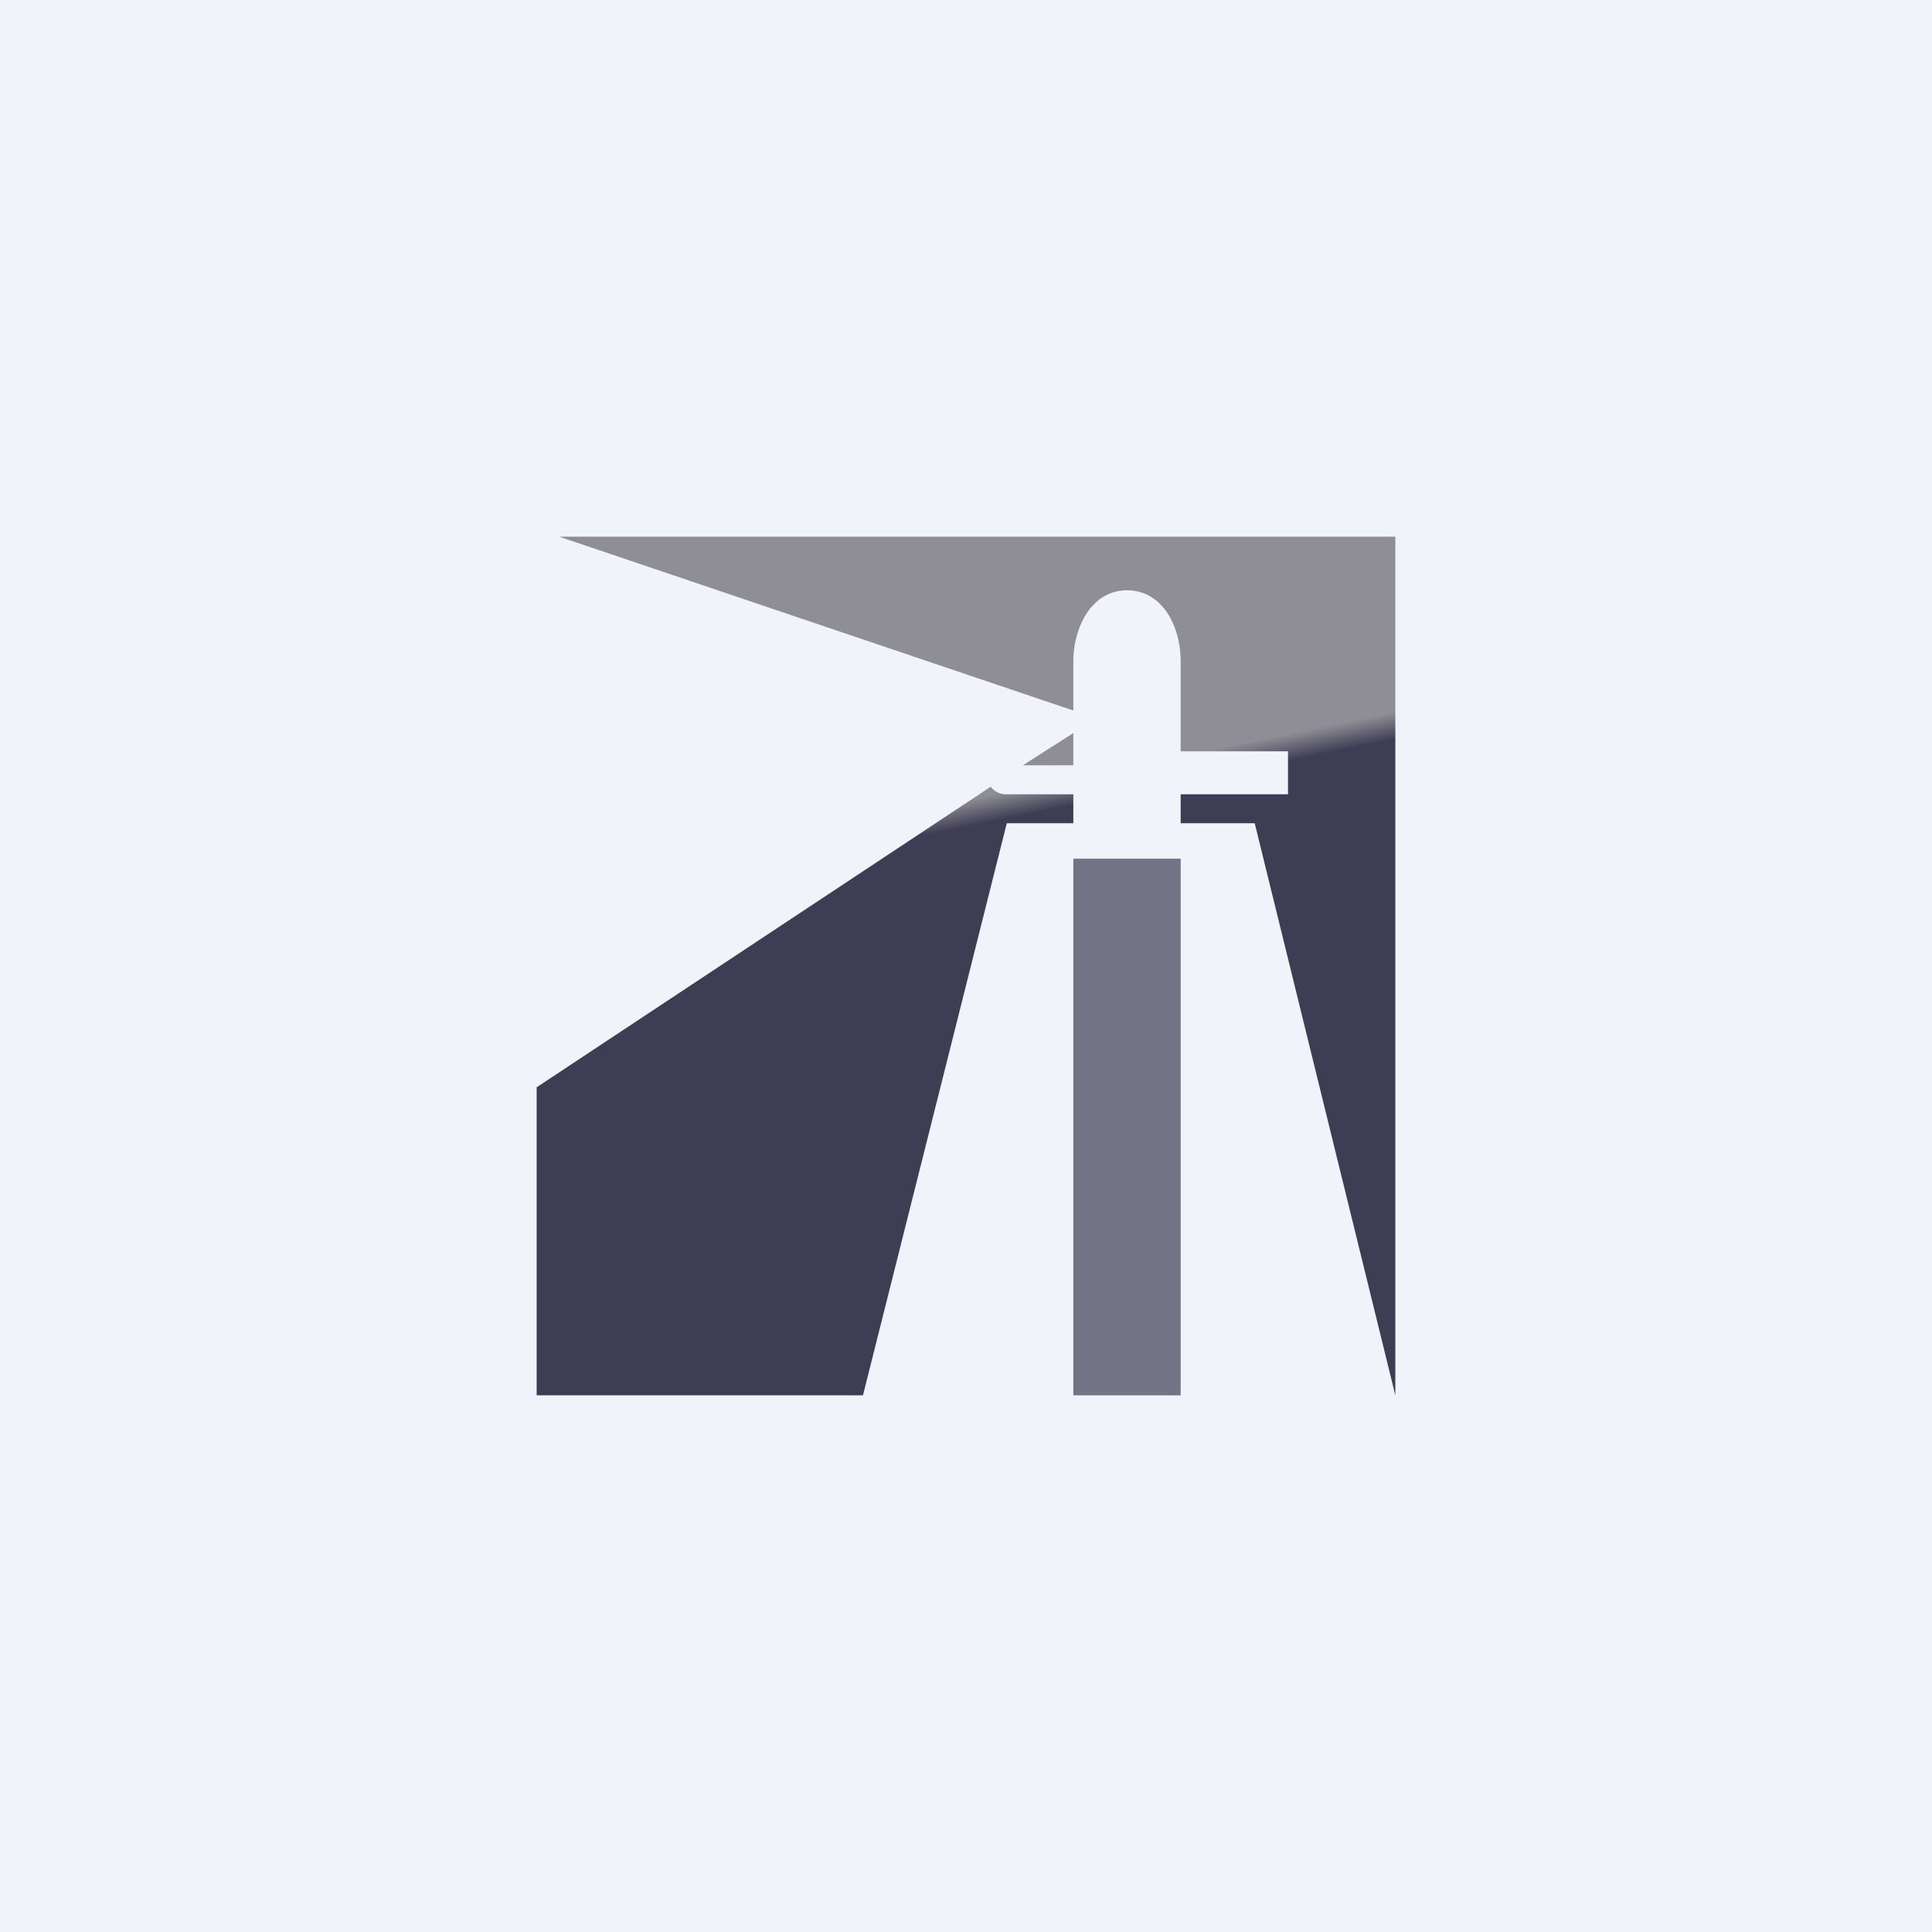 <!-- by TradingView --><svg width="18" height="18" viewBox="0 0 18 18" xmlns="http://www.w3.org/2000/svg"><path fill="#F0F3FA" d="M0 0h18v18H0z"/><path d="M5 10.12V13h3.04l1.34-5.33H10V7.4h-.63a.18.18 0 0 1-.14-.07L5 10.13Zm5-2.99v-.3l-.47.3H10Zm0-.5v-.47c0-.3.16-.66.5-.66.34 0 .5.35.5.66V7h1v.4h-1v.27h.69L13 13V5H5.21L10 6.62Z" fill="url(#amuk3zyp4)"/><path opacity=".7" fill="#3F3D53" d="M10 8h1v5h-1z"/><defs><linearGradient id="amuk3zyp4" x1="9" y1="5" x2="10.66" y2="13.11" gradientUnits="userSpaceOnUse"><stop offset=".29" stop-color="#8F8E97"/><stop offset=".32" stop-color="#3F3D53"/></linearGradient></defs></svg>